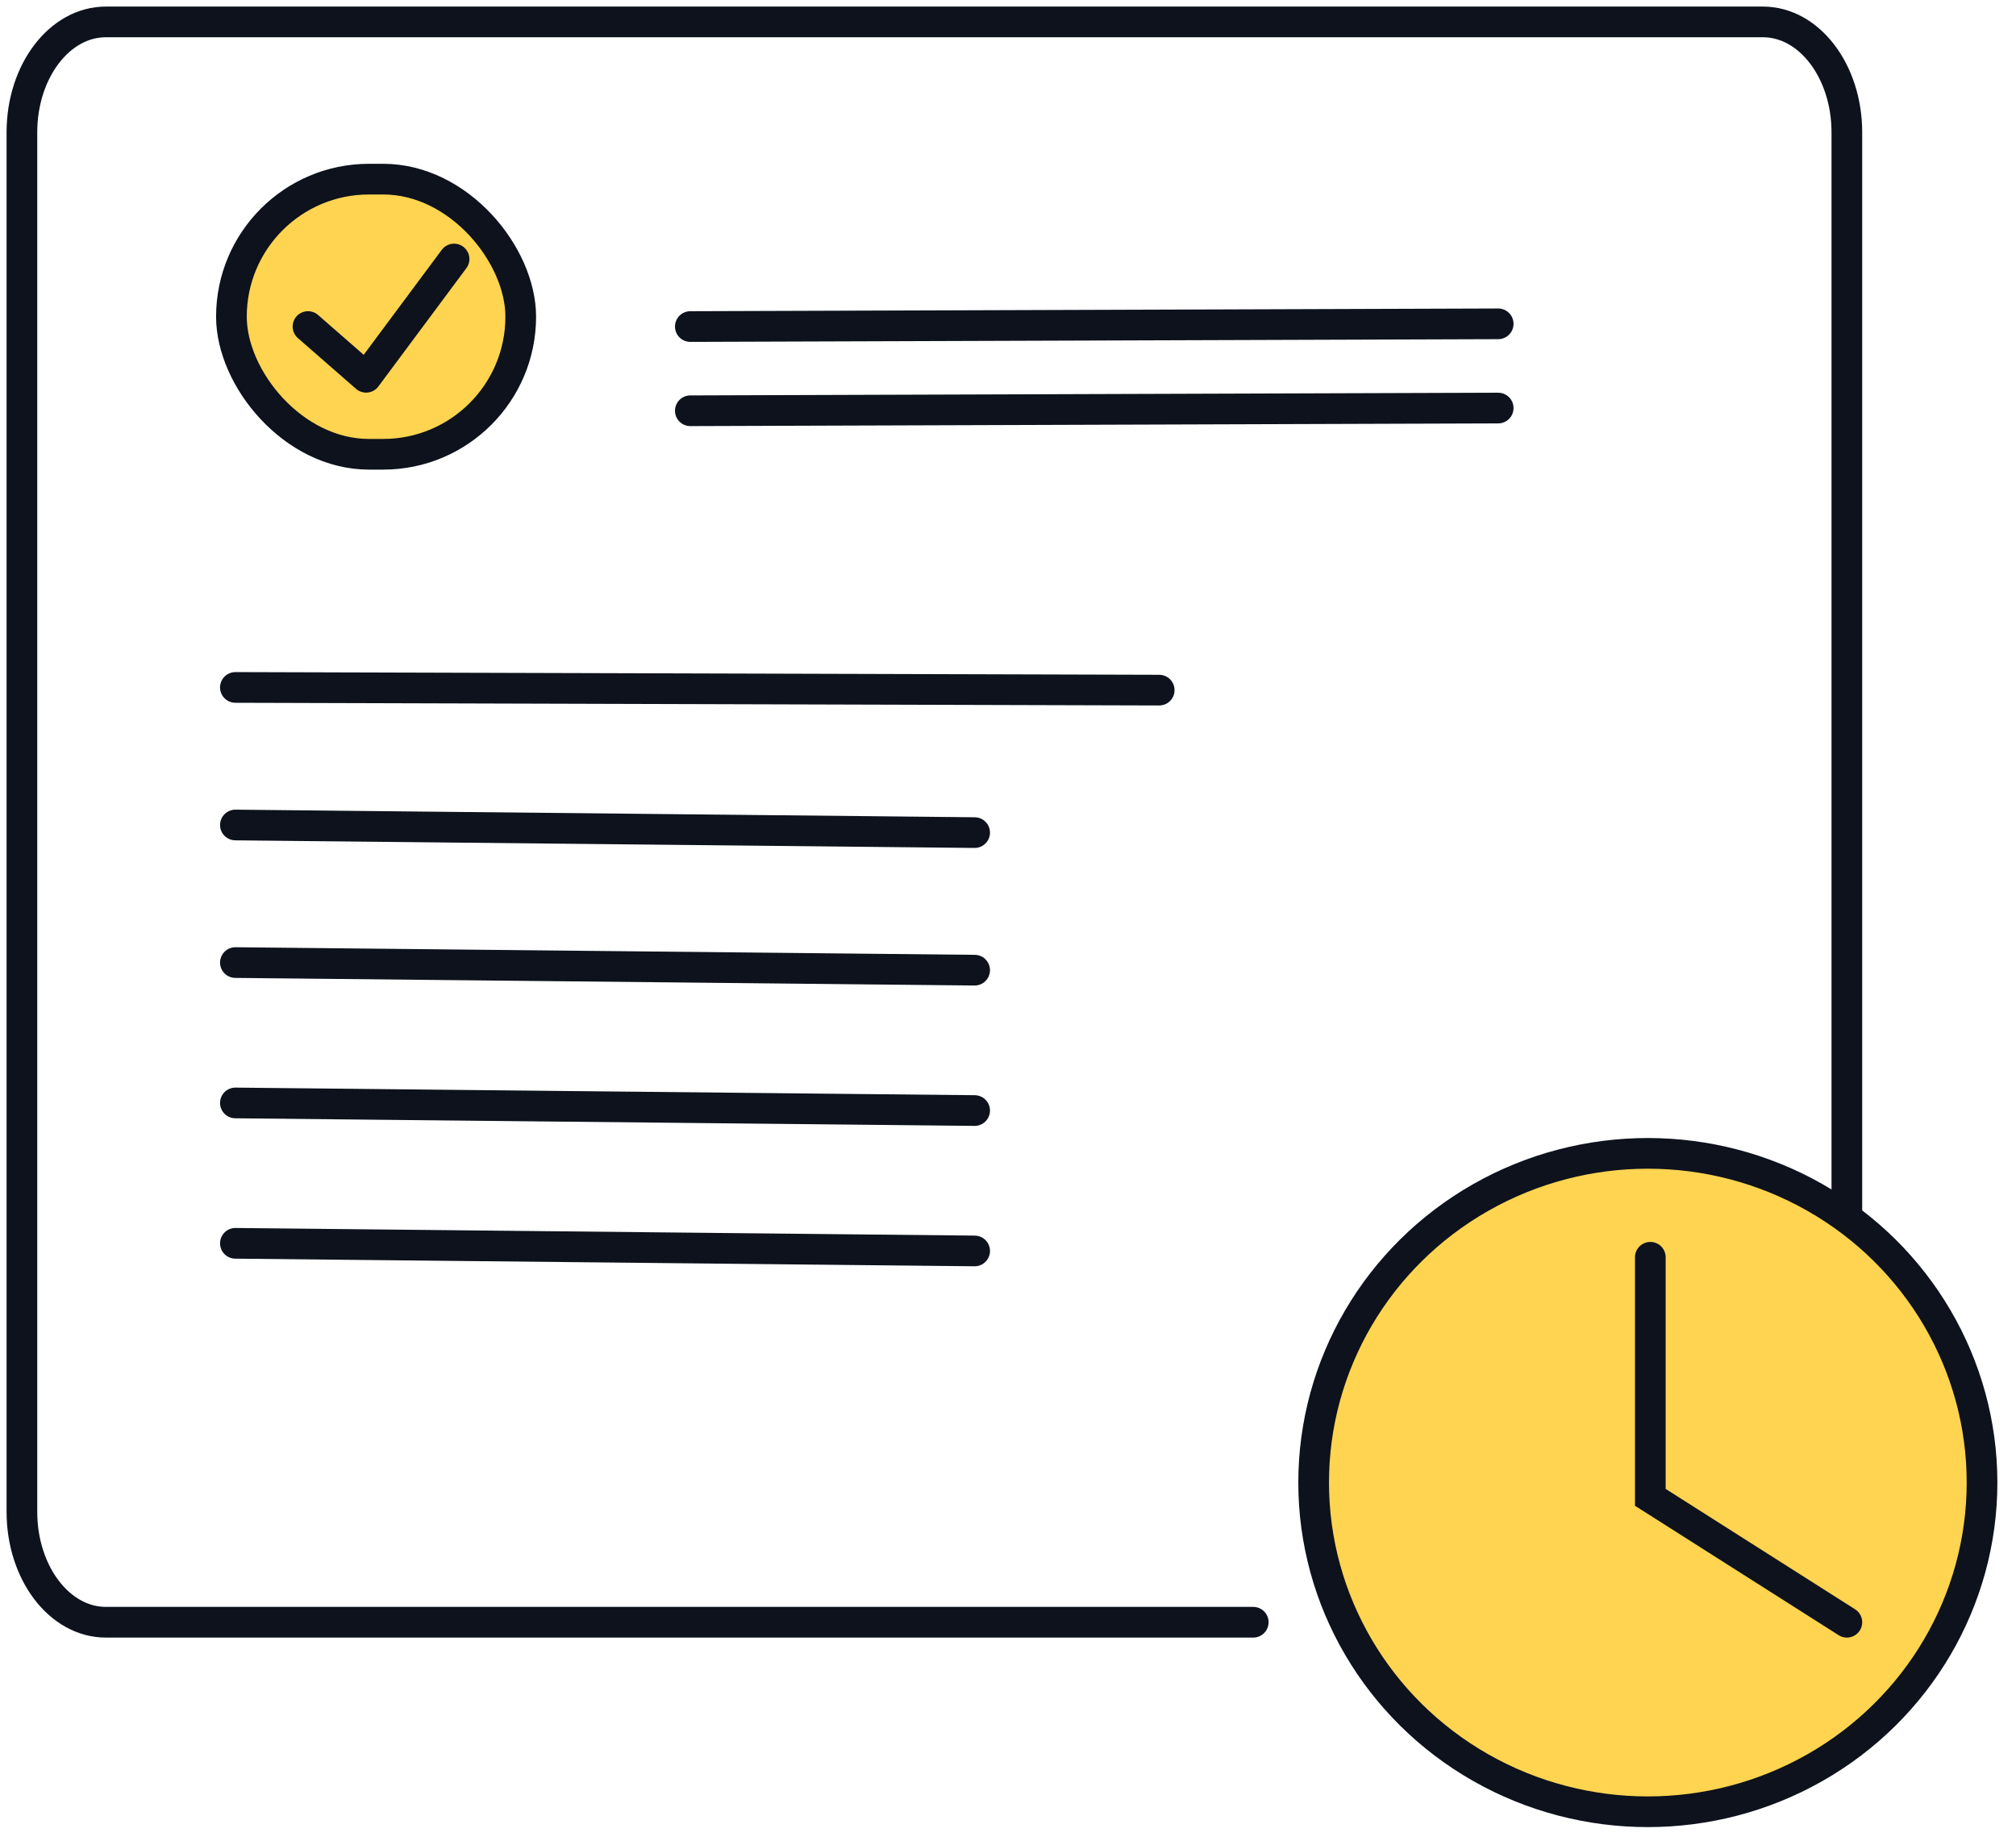 <svg width="92px" height="84px" viewBox="0 0 92 84" version="1.1" xmlns="http://www.w3.org/2000/svg" xmlns:xlink="http://www.w3.org/1999/xlink">
    <title>762315C3-5A62-423D-A608-1B14263076F9</title>
    <g id="Homepage" stroke="none" stroke-width="1" fill="none" fill-rule="evenodd" stroke-linecap="round">
        <g id="Homepage-Yellow" transform="translate(-569, -2663)" stroke="#0D121D" stroke-width="1.4">
            <g id="Group-3" transform="translate(60, 1880)">
                <g id="Group-16" transform="translate(0, 480)">
                    <g id="Group-20" transform="translate(27, 304)">
                        <g id="Group-4-Copy-3" transform="translate(483, 0)">
                            <path d="M56.192,73.031 L3.829,73.031 C1.714,73.031 0,70.776 0,67.995 L0,5.037 C0,2.255 1.714,0 3.829,0 L79.452,0 C81.567,0 83.281,2.255 83.281,5.037 L83.281,46.394 L83.281,44.695 L83.281,56.599" id="Path"></path>
                            <ellipse id="Oval" fill="#FFD450" cx="74.199" cy="66.657" rx="15.251" ry="15.023"></ellipse>
                            <polyline id="Path-4" points="74.312 56.375 74.312 67.331 83.281 73.031"></polyline>
                            <line x1="30.503" y1="13.902" x2="67.37" y2="13.778" id="Path-25"></line>
                            <line x1="30.503" y1="17.745" x2="67.37" y2="17.622" id="Path-25-Copy-4"></line>
                            <rect id="Rectangle" fill="#FFD450" x="9.561" y="7.175" width="13.203" height="12.556" rx="6.278"></rect>
                            <line x1="9.742" y1="30.371" x2="51.9" y2="30.494" id="Path-25-Copy"></line>
                            <line x1="9.742" y1="36.649" x2="43.478" y2="36.996" id="Path-25-Copy-2"></line>
                            <line x1="9.742" y1="42.927" x2="43.478" y2="43.274" id="Path-25-Copy-3"></line>
                            <line x1="9.742" y1="49.333" x2="43.478" y2="49.68" id="Path-25-Copy-7"></line>
                            <line x1="9.742" y1="55.739" x2="43.478" y2="56.087" id="Path-25-Copy-8"></line>
                            <polyline id="Path-5" stroke-linejoin="round" points="13.055 13.902 15.707 16.217 19.721 10.82"></polyline>
                        </g>
                    </g>
                </g>
            </g>
        </g>
    </g>
</svg>